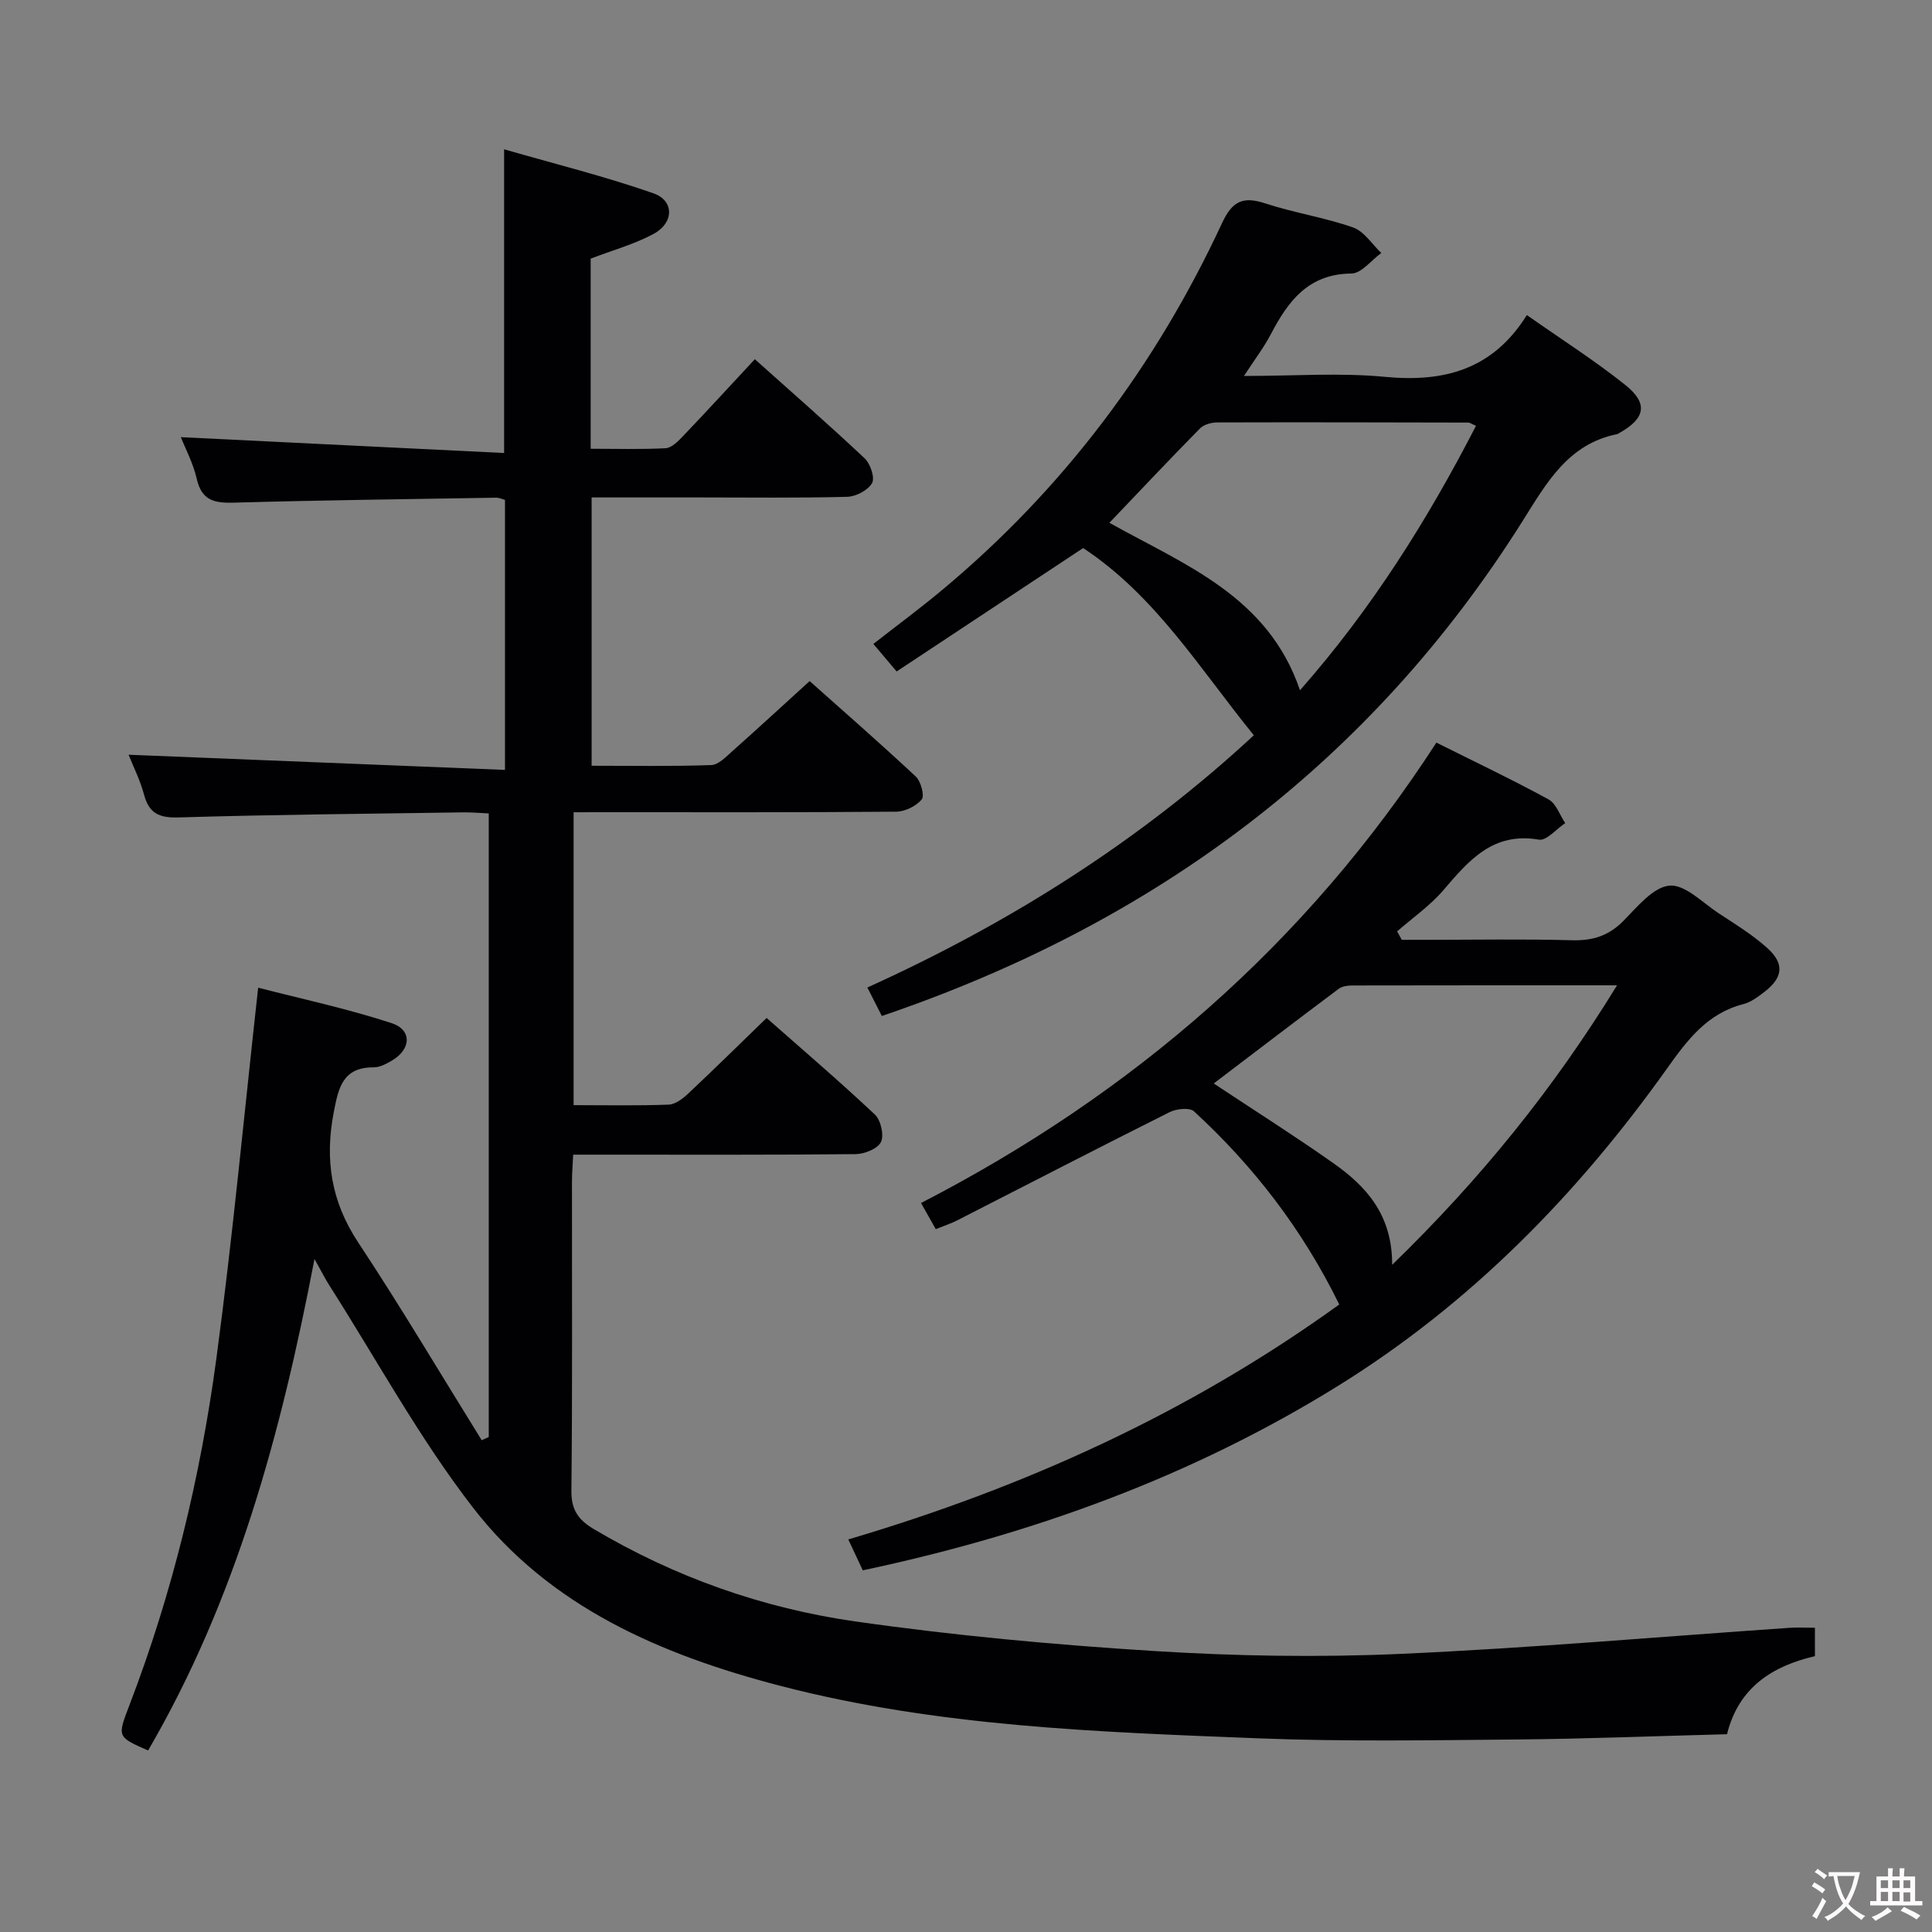 <svg enable-background="new 0 0 400 400" viewBox="0 0 400 400" xmlns="http://www.w3.org/2000/svg"><rect x="0" y="0" width="400" height="400" fill="#808080" stroke="none"/><g fill="#010103"><path d="m118.76 168.17v60.64c6.77 0 13.23.14 19.68-.11 1.41-.05 2.98-1.28 4.11-2.35 5.33-5 10.54-10.14 16.17-15.59 7.37 6.5 15.05 13.07 22.4 19.98 1.24 1.16 1.95 4.26 1.28 5.69-.66 1.39-3.4 2.5-5.24 2.52-17.5.18-35 .11-52.5.11-1.82 0-3.64 0-5.99 0-.09 2.04-.25 3.82-.25 5.59-.02 21.33.11 42.67-.12 64-.04 3.94 1.44 6.02 4.59 7.9 16.81 9.98 35.01 16.41 54.19 19.15 20.52 2.93 41.23 4.84 61.93 6.13 16.92 1.06 33.97 1.34 50.91.59 26.9-1.2 53.74-3.56 80.61-5.4 1.63-.11 3.28-.01 5.23-.01v5.88c-8.69 2.02-15.78 6.38-18.2 16.16-14.68.38-29.14.96-43.6 1.09-17.83.16-35.68.46-53.49-.24-33.2-1.31-66.48-2.43-98.9-10.86-24.58-6.39-47.68-16.27-63.61-36.86-11.13-14.39-19.92-30.59-29.74-46-.88-1.38-1.61-2.85-3.11-5.52-6.95 36.31-16.27 70.57-34.45 101.76-6.45-2.84-6.38-2.81-3.87-9.37 8.9-23.21 14.71-47.25 18.01-71.81 3.38-25.16 5.73-50.46 8.65-76.75 8.63 2.23 18.26 4.29 27.58 7.32 4.35 1.42 4.11 5.45.06 7.8-1.13.66-2.47 1.38-3.71 1.37-6.42-.03-7.3 4.21-8.28 9.29-1.89 9.79-.55 18.49 5.07 26.98 8.87 13.41 17.07 27.26 25.56 40.93.49-.22.98-.44 1.46-.66 0-42.85 0-85.7 0-129.11-1.77-.08-3.52-.24-5.27-.22-19.65.29-39.3.46-58.93 1.05-4.06.12-6.13-.82-7.18-4.76-.81-3.02-2.26-5.87-3.19-8.22 25.85 1.04 51.71 2.08 77.93 3.14 0-19.5 0-37.58 0-55.9-.59-.16-1.2-.47-1.8-.46-18.14.3-36.28.52-54.42 1.03-4 .11-6.57-.48-7.59-4.91-.77-3.33-2.43-6.45-3.3-8.65 22.1 1.08 44.4 2.18 66.93 3.28 0-21.4 0-41.45 0-62.88 10.5 3.03 20.87 5.6 30.91 9.11 4.35 1.52 4.28 6.12.05 8.4-4.03 2.17-8.57 3.41-13.04 5.13v39.36c5.3 0 10.41.16 15.5-.11 1.22-.06 2.54-1.37 3.51-2.39 4.93-5.16 9.75-10.42 14.98-16.04 7.79 6.97 15.4 13.62 22.75 20.54 1.18 1.12 2.15 4.03 1.51 5.13-.86 1.48-3.34 2.78-5.16 2.82-10.16.27-20.33.13-30.5.13-7.33 0-14.66 0-22.39 0v55.55c8.2 0 16.49.15 24.77-.14 1.5-.05 3.07-1.73 4.39-2.9 5.23-4.65 10.37-9.39 15.98-14.49 6.73 6 14.46 12.75 21.96 19.75 1.07 1 1.87 3.97 1.24 4.75-1.15 1.4-3.47 2.53-5.31 2.54-20.33.17-40.66.11-60.99.11-1.83.01-3.62.01-5.77.01z"/><path d="m277.28 270.08c-7.64-15.57-17.74-28.65-30.08-39.99-.9-.83-3.62-.54-5.03.16-14.71 7.36-29.31 14.92-43.96 22.4-1.31.67-2.72 1.12-4.47 1.83-.96-1.7-1.82-3.23-3.05-5.41 43.68-22.53 79.7-53.61 106.7-95.32 7.9 3.95 15.67 7.64 23.21 11.75 1.58.86 2.33 3.24 3.46 4.92-1.83 1.21-3.87 3.69-5.44 3.42-9.48-1.63-14.48 4.26-19.75 10.42-2.76 3.24-6.38 5.74-9.61 8.58.32.58.64 1.16.97 1.74h4.74c10.16 0 20.33-.19 30.49.09 4.3.12 7.61-.93 10.66-4.02 2.86-2.89 6.12-6.97 9.52-7.29 3.19-.3 6.84 3.52 10.17 5.71 3.46 2.27 7.05 4.47 10.11 7.23 3.6 3.25 3.22 6.12-.65 9.09-1.31 1-2.74 2.09-4.29 2.49-7.48 1.91-11.6 7.38-15.83 13.33-18.61 26.15-40.75 48.75-68.2 65.77-30.26 18.75-63.16 30.68-98.32 38.14-.91-1.95-1.8-3.85-3-6.4 36.49-10.79 70.49-26.15 101.65-48.64zm10.95-8.21c18.4-17.86 33.49-36.57 46.56-57.87-18.9 0-36.86-.01-54.82.03-.94 0-2.09.16-2.8.69-8.63 6.46-17.2 13-25.88 19.6 8.44 5.6 16.72 10.83 24.71 16.46 6.81 4.79 12.27 10.68 12.23 21.09z"/><path d="m182.57 210.35c-1.05-2.08-1.93-3.82-2.99-5.9 29.65-13.42 56.59-30.5 80.01-52.22-11.2-13.79-20.4-28.93-35.34-38.76-12.72 8.41-25.53 16.89-38.61 25.55-1.92-2.26-3.28-3.87-4.82-5.7 4.87-3.81 9.67-7.35 14.24-11.17 25.08-20.9 44.22-46.41 57.94-75.94 2.1-4.53 4.29-5.63 8.92-4.11 5.98 1.96 12.29 2.92 18.22 4.99 2.28.8 3.92 3.47 5.84 5.29-2.06 1.49-4.11 4.23-6.18 4.25-8.93.08-13.1 5.71-16.69 12.57-1.43 2.73-3.33 5.21-5.56 8.64 10.36 0 19.84-.71 29.17.18 12.19 1.16 22.29-1.42 29.4-12.79 7.23 5.08 14.07 9.43 20.38 14.47 4.8 3.83 4.14 6.94-1.21 9.93-.15.08-.28.21-.44.24-10.17 2.05-14.58 10-19.59 17.97-31.55 50.14-76.33 83.37-132.69 102.51zm86.58-67.44c14.83-16.83 26.38-35.22 36.44-54.75-.98-.42-1.28-.67-1.58-.67-17.32-.04-34.63-.08-51.95-.03-1.22 0-2.79.41-3.6 1.23-6.28 6.37-12.41 12.89-18.77 19.55 15.62 8.73 32.82 15.17 39.46 34.67z"/></g><path d="m377.9 391.2c-.2.3-.4.5-.6.8-.7-.6-1.4-1-2.2-1.5.2-.3.4-.5.5-.8.6.4 1.4.8 2.3 1.5zm-1.8 6.1c-.2-.2-.5-.4-.9-.6.4-.6.8-1.2 1.2-1.9s.7-1.3.9-1.9c.3.3.5.5.8.7-.7 1.3-1.4 2.6-2 3.7zm2.2-9c-.3.3-.5.5-.6.8-.6-.6-1.3-1.1-2-1.5.3-.3.5-.5.6-.7.6.5 1.3.9 2 1.4zm.3.2v-.9h2 4.5c-.3 1.3-.6 2.5-1 3.6s-.9 2.1-1.4 3c.4.5 1 1 1.6 1.4s1.2.8 1.9 1.1c-.3.2-.5.4-.8.8-.4-.3-1-.7-1.6-1.2s-1.2-1.1-1.6-1.6c-.5.6-1.1 1.1-1.7 1.6s-1.4.9-2.1 1.4c-.1-.3-.3-.5-.7-.8.6-.2 1.2-.5 1.9-1s1.4-1.1 2-1.8c-.5-.8-.9-1.6-1.2-2.5s-.6-2-.8-3.2c-.4.1-.7.1-1 .1zm2.5 2.7c.3 1 .7 1.7 1 2.2.3-.5.6-1.1 1-2s.6-1.9.9-3h-3.2-.4c.1.9.3 1.8.7 2.8z" fill="#fcfafa"/><path d="m396.5 388.5v1.5 3.6h1.5v.9c-.4 0-1 0-1.7 0h-7.9c-.5 0-.9 0-1.2 0v-.9h1.3v-3.5c0-.7 0-1.2 0-1.6h2.4c0-.8 0-1.4 0-1.7h1c0 .3-.1.8-.1 1.7h1.5c0-.8 0-1.4 0-1.7h1c0 .3-.1.9-.1 1.7zm-8.2 9.2c-.2-.3-.5-.5-.8-.8.8-.3 1.4-.6 1.9-.9s1-.7 1.4-1.1c.3.3.6.5.9.8-1.6 1-2.8 1.6-3.4 2zm2.6-6.8v-1.6h-1.5v1.6zm0 2.7v-1.9h-1.5v1.9zm2.4-2.7v-1.6h-1.5v1.6zm0 2.7v-1.9h-1.5v1.9zm.2 2 .7-.8c.4.2.9.5 1.6.8s1.3.7 1.8 1c-.3.3-.5.5-.8.8-.4-.3-1.5-1-3.3-1.8zm2-4.7v-1.6h-1.4v1.6zm0 2.8v-1.9h-1.4v1.9z" fill="#fcfafa"/></svg>